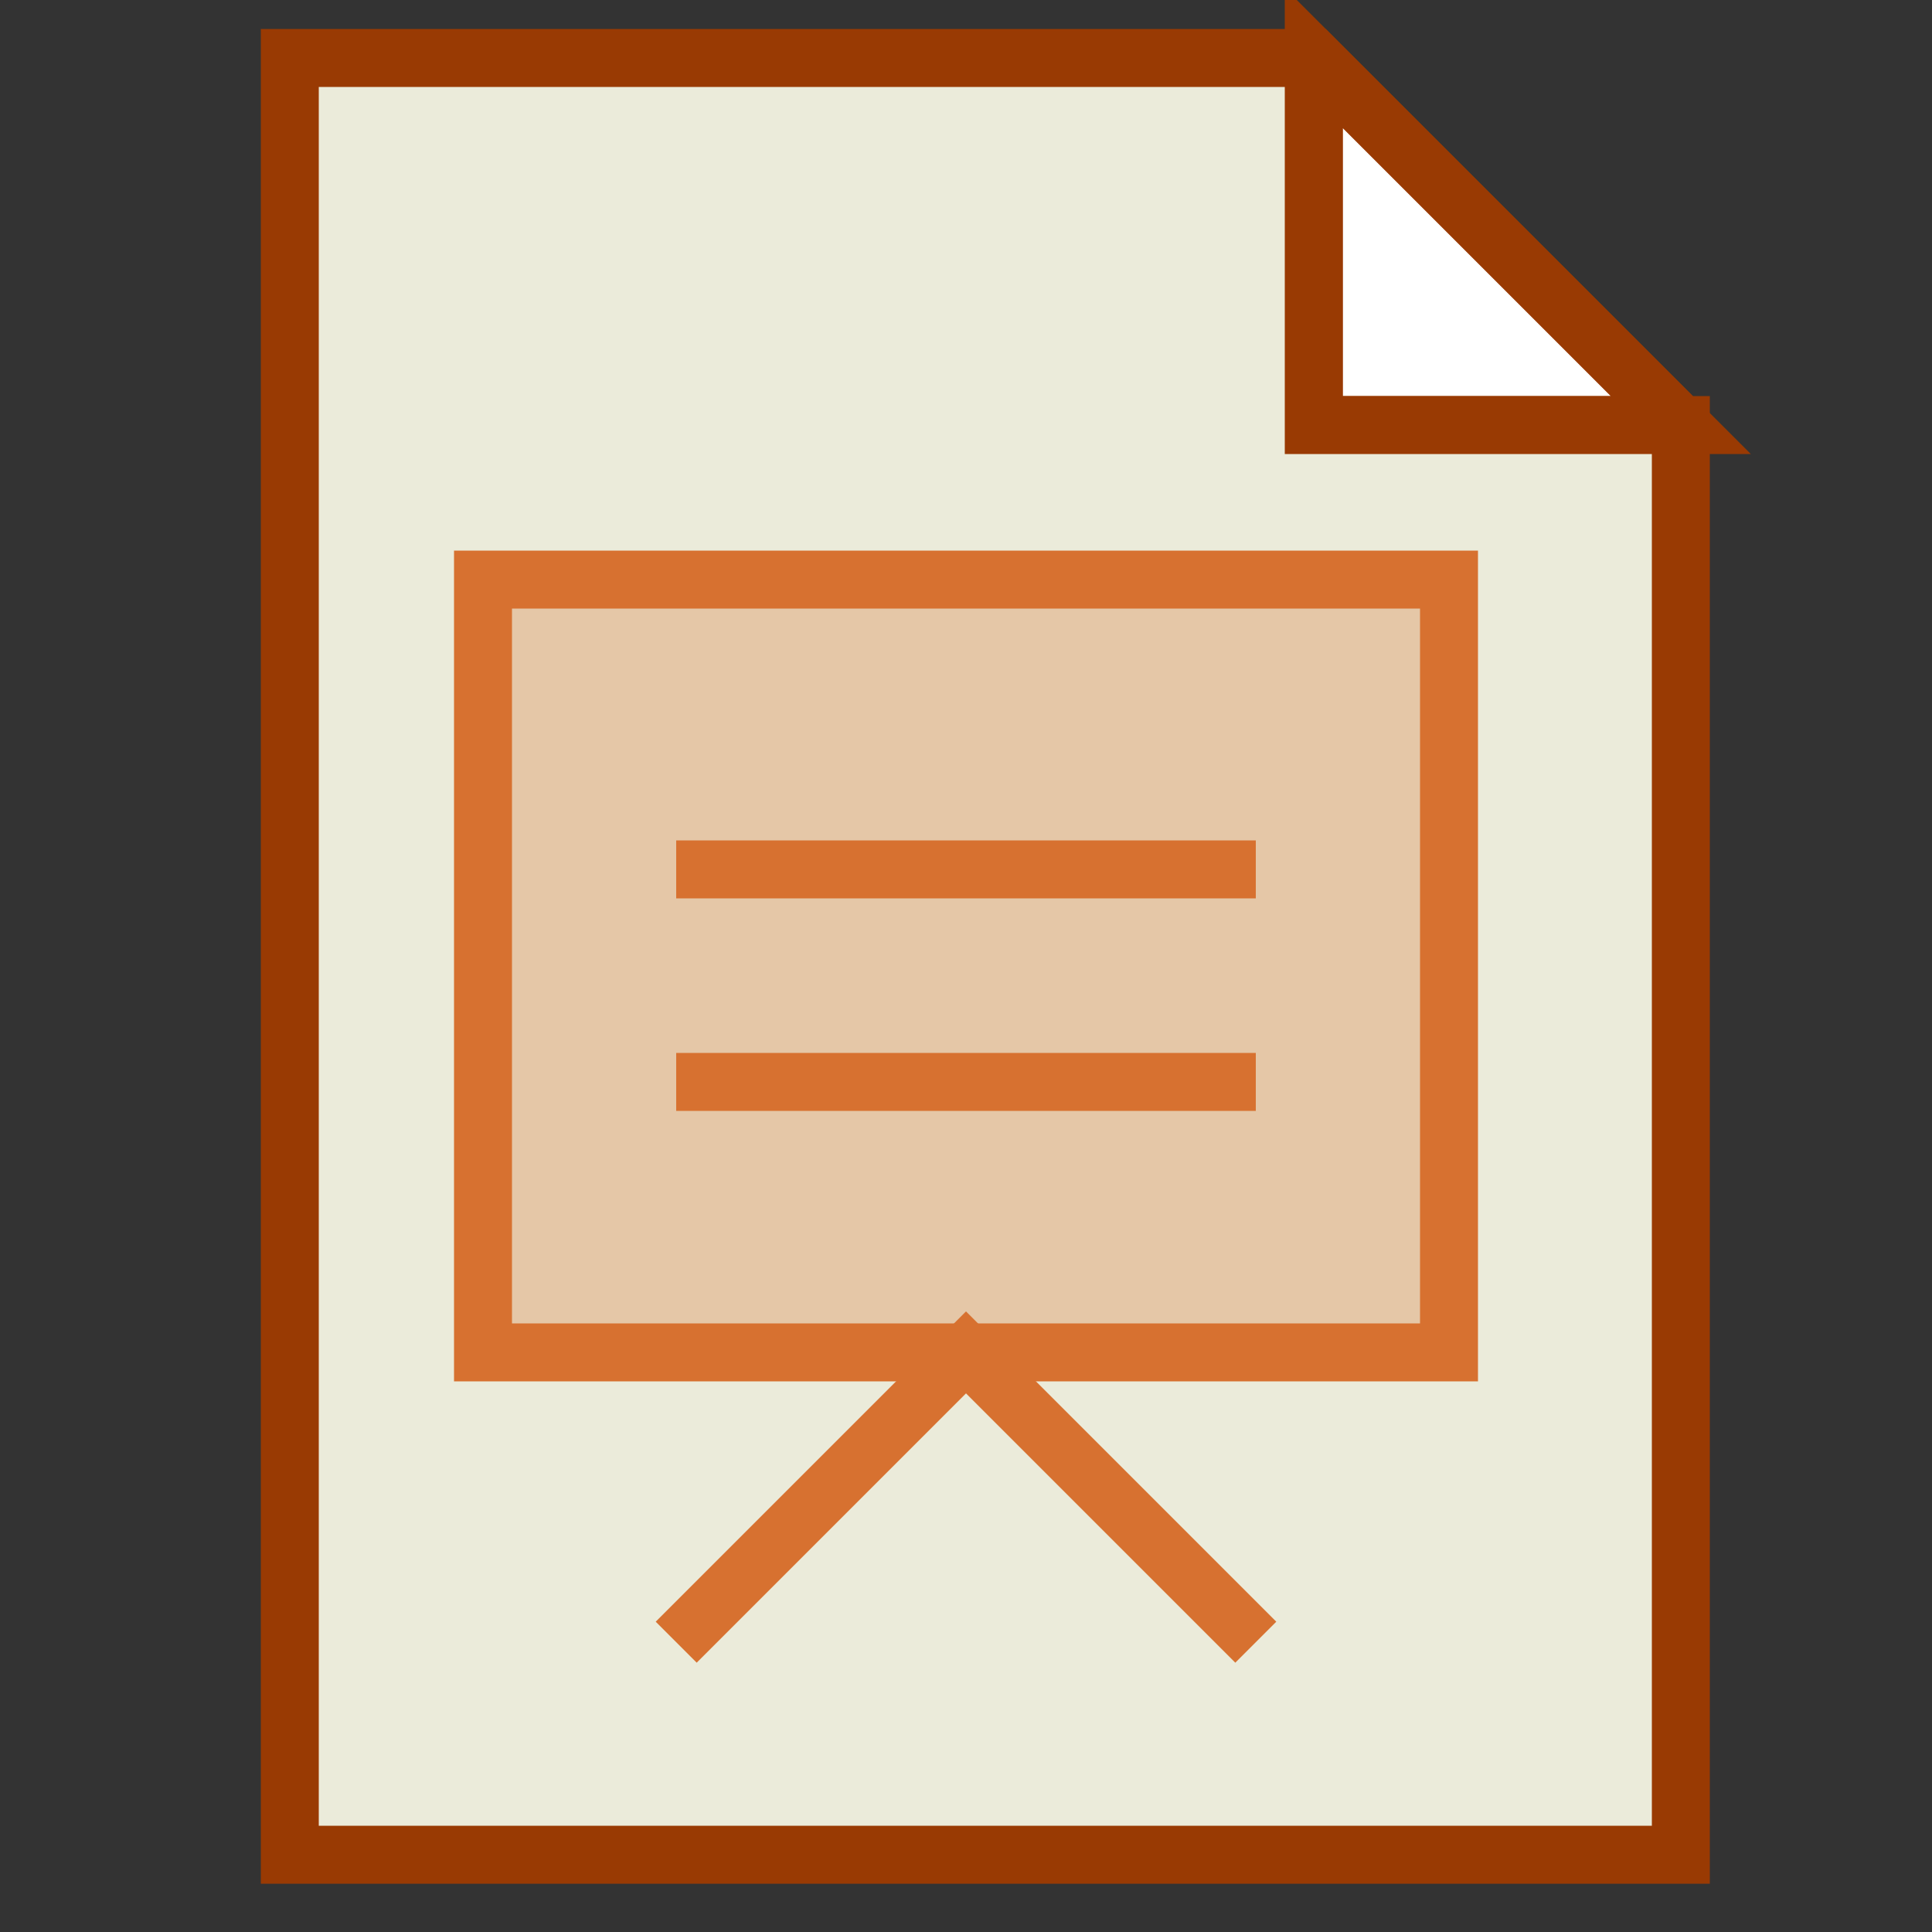 <?xml version="1.0" encoding="UTF-8"?>
<svg xmlns="http://www.w3.org/2000/svg" version="1.1" height="100" width="100">

  <rect width="100%" height="100%" fill="#333333" stroke="none"/>

  <path style="fill:#ffffff;stroke:#993A03;stroke-width:3;" d="m 68,3 0,19 19,0 z"/>
  <path style="fill:#EBEBDA;stroke:#993A03;stroke-width:3;" d="m 68,3 0,19 19,0 0,74 -72,0 0,-93 53,0 19,19"/>
  
  <path d="M 25,30 75,30 75,70 25,70 z M 35,45 65,45 M 35,56 65,56" style="fill:#D77130;fill-opacity:0.3;stroke:#D77130;stroke-width:3;" />
  <path d="M 35,85 50,70, 65,85" style="fill:none;stroke:#D77130;stroke-width:3;" />

</svg>
